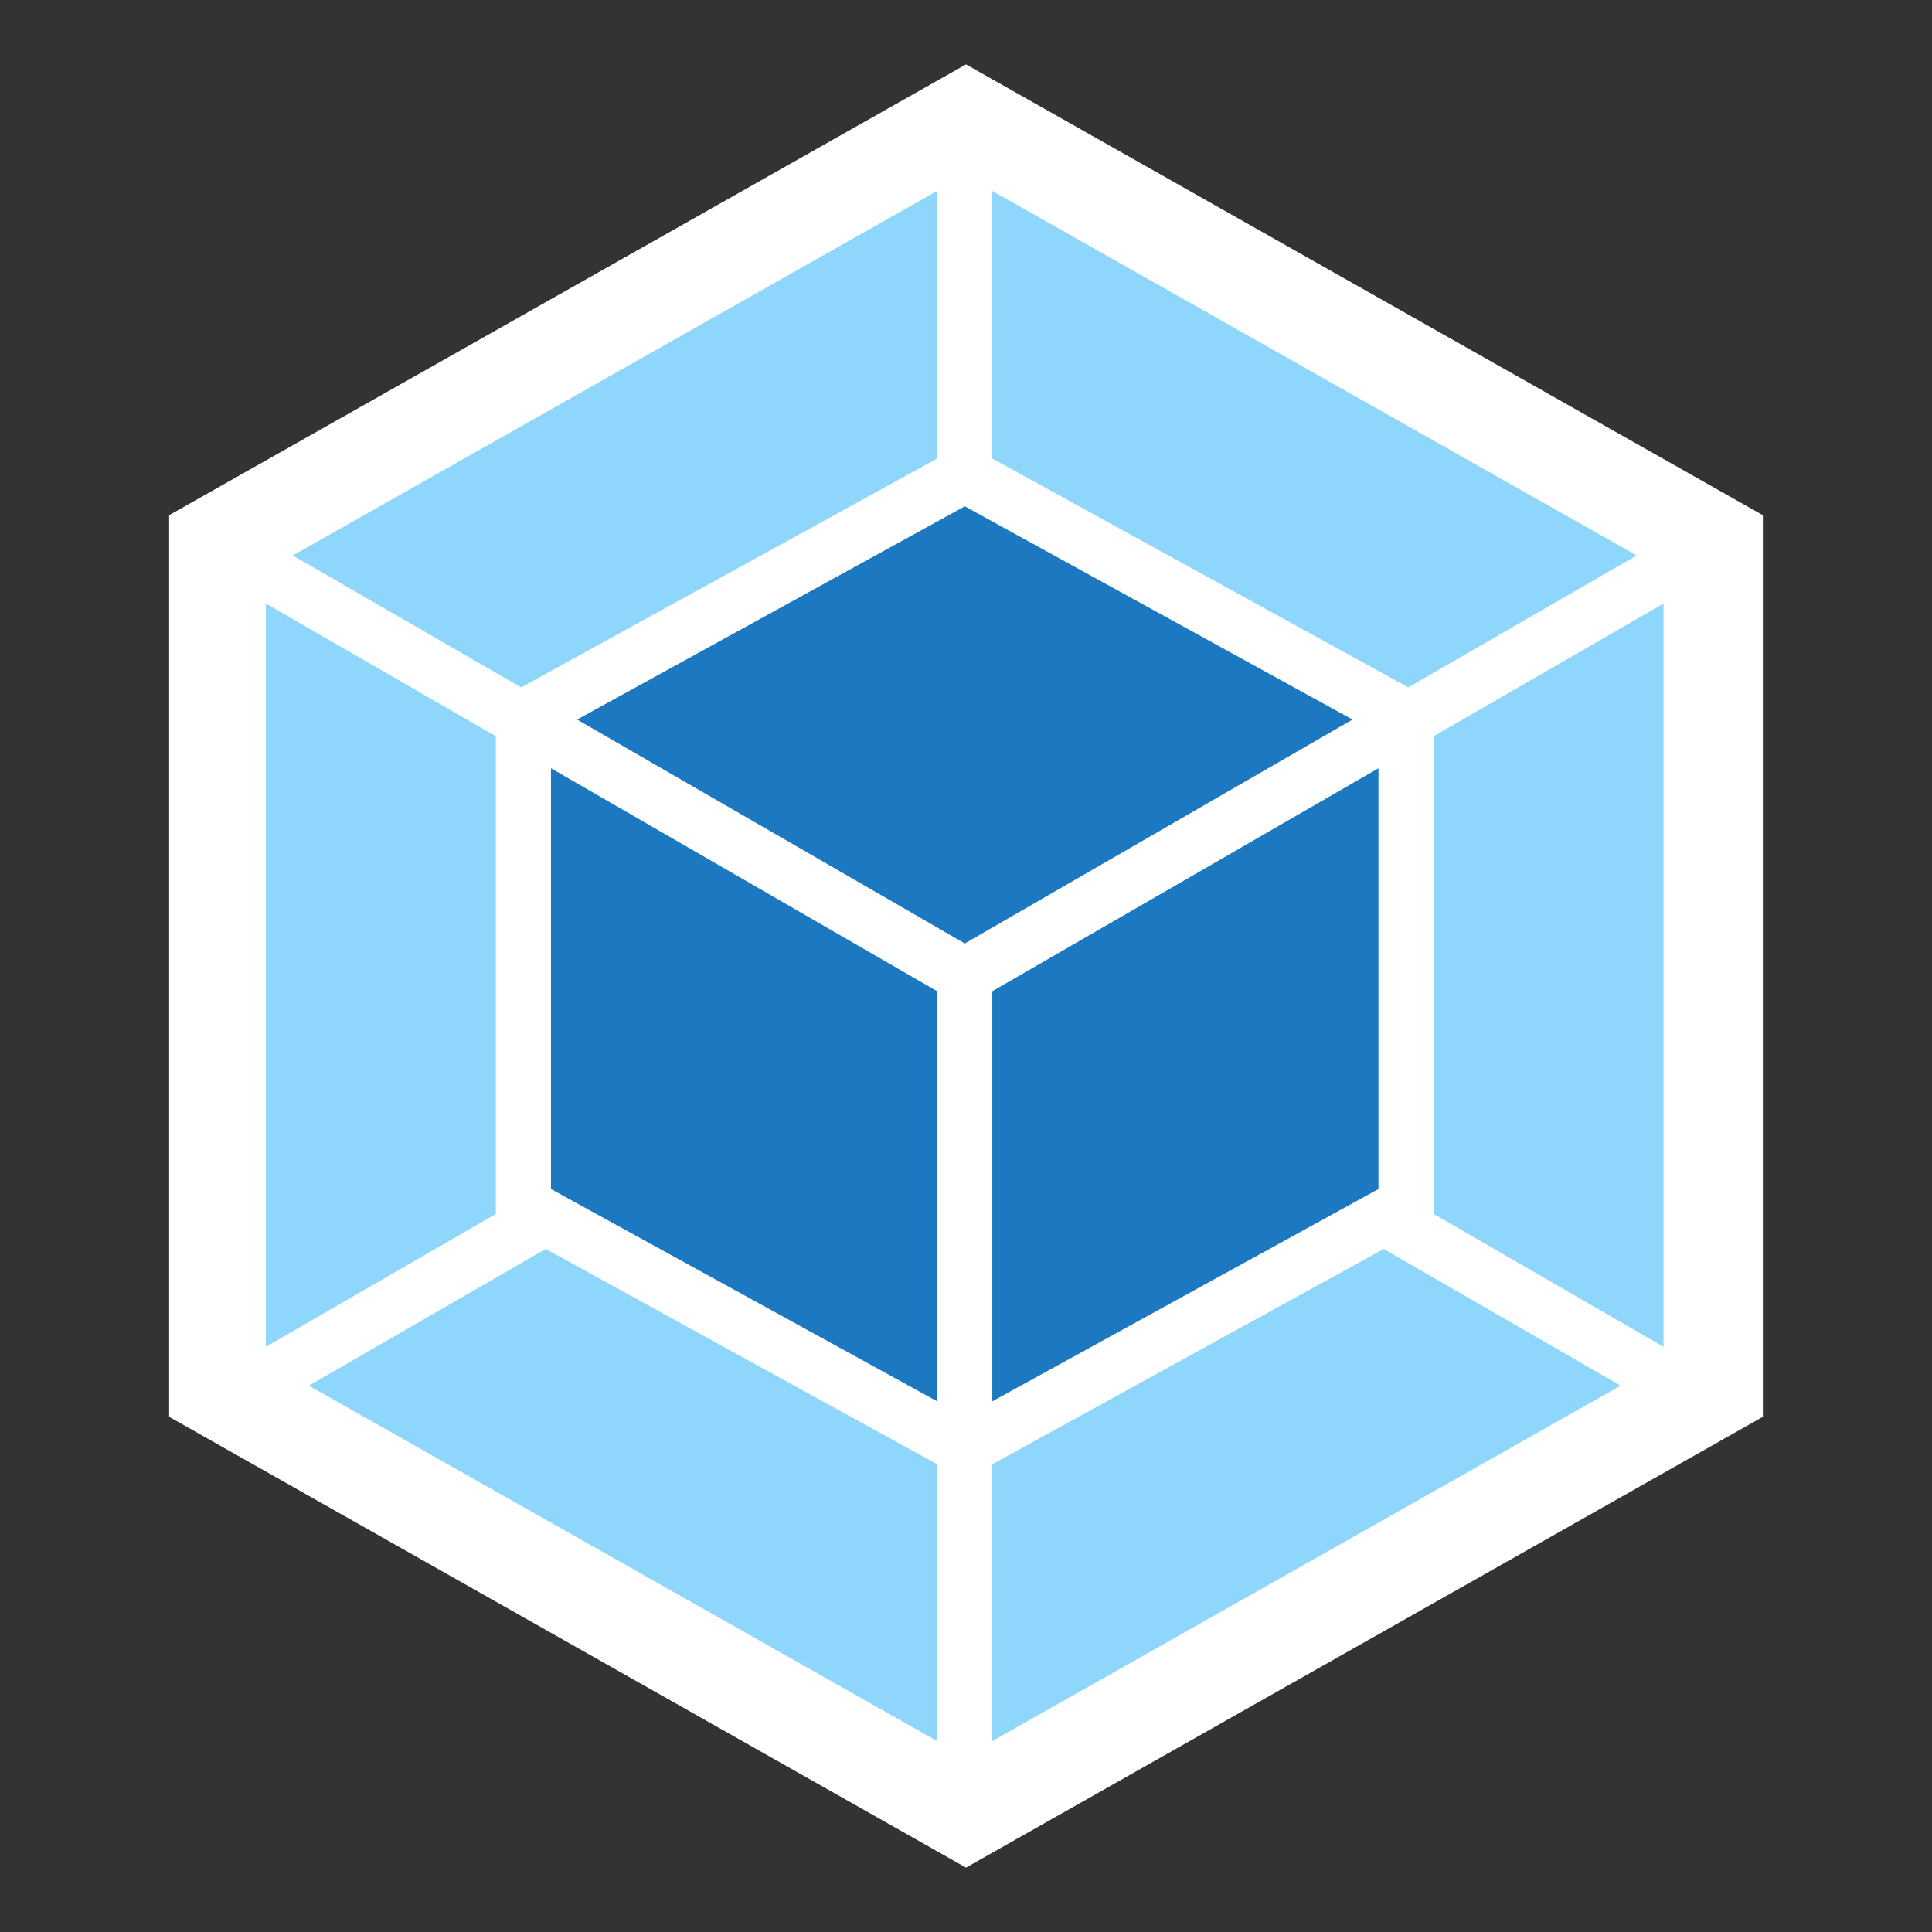 <svg width="300" height="300" viewBox="0 0 300 300" fill="none" xmlns="http://www.w3.org/2000/svg">
<rect x="0" y="0" width="300" height="300" fill="#333333" stroke="none"/>
<g clip-path="url(#clip0_4_13)">
<path d="M150 10L273.737 80V220L150 290L26.263 220V80L150 10Z" fill="white"/>
<path d="M251.64 215.17L154.083 270.353V227.373L214.867 193.937L251.64 215.17ZM258.313 209.127V93.72L222.613 114.323V188.5L258.313 209.127ZM47.963 215.17L145.52 270.353V227.373L84.737 193.937L47.963 215.17ZM41.29 209.127V93.72L76.99 114.323V188.5L41.29 209.127ZM45.467 86.253L145.52 29.647V71.203L81.423 106.46L80.933 106.74L45.467 86.253ZM254.137 86.253L154.083 29.647V71.203L218.18 106.46L218.67 106.74L254.137 86.253Z" fill="#8ED6FB"/>
<path d="M145.52 217.597L85.553 184.627V119.293L145.52 153.92V217.597ZM154.083 217.597L214.05 184.627V119.293L154.083 153.92V217.597ZM89.613 111.733L149.813 78.623L210.013 111.733L149.813 146.5L89.613 111.733Z" fill="#1C78C0"/>
</g>
<defs>
<clipPath id="clip0_4_13">
<rect width="280" height="280" fill="white" transform="translate(10 10)"/>
</clipPath>
</defs>
</svg>
